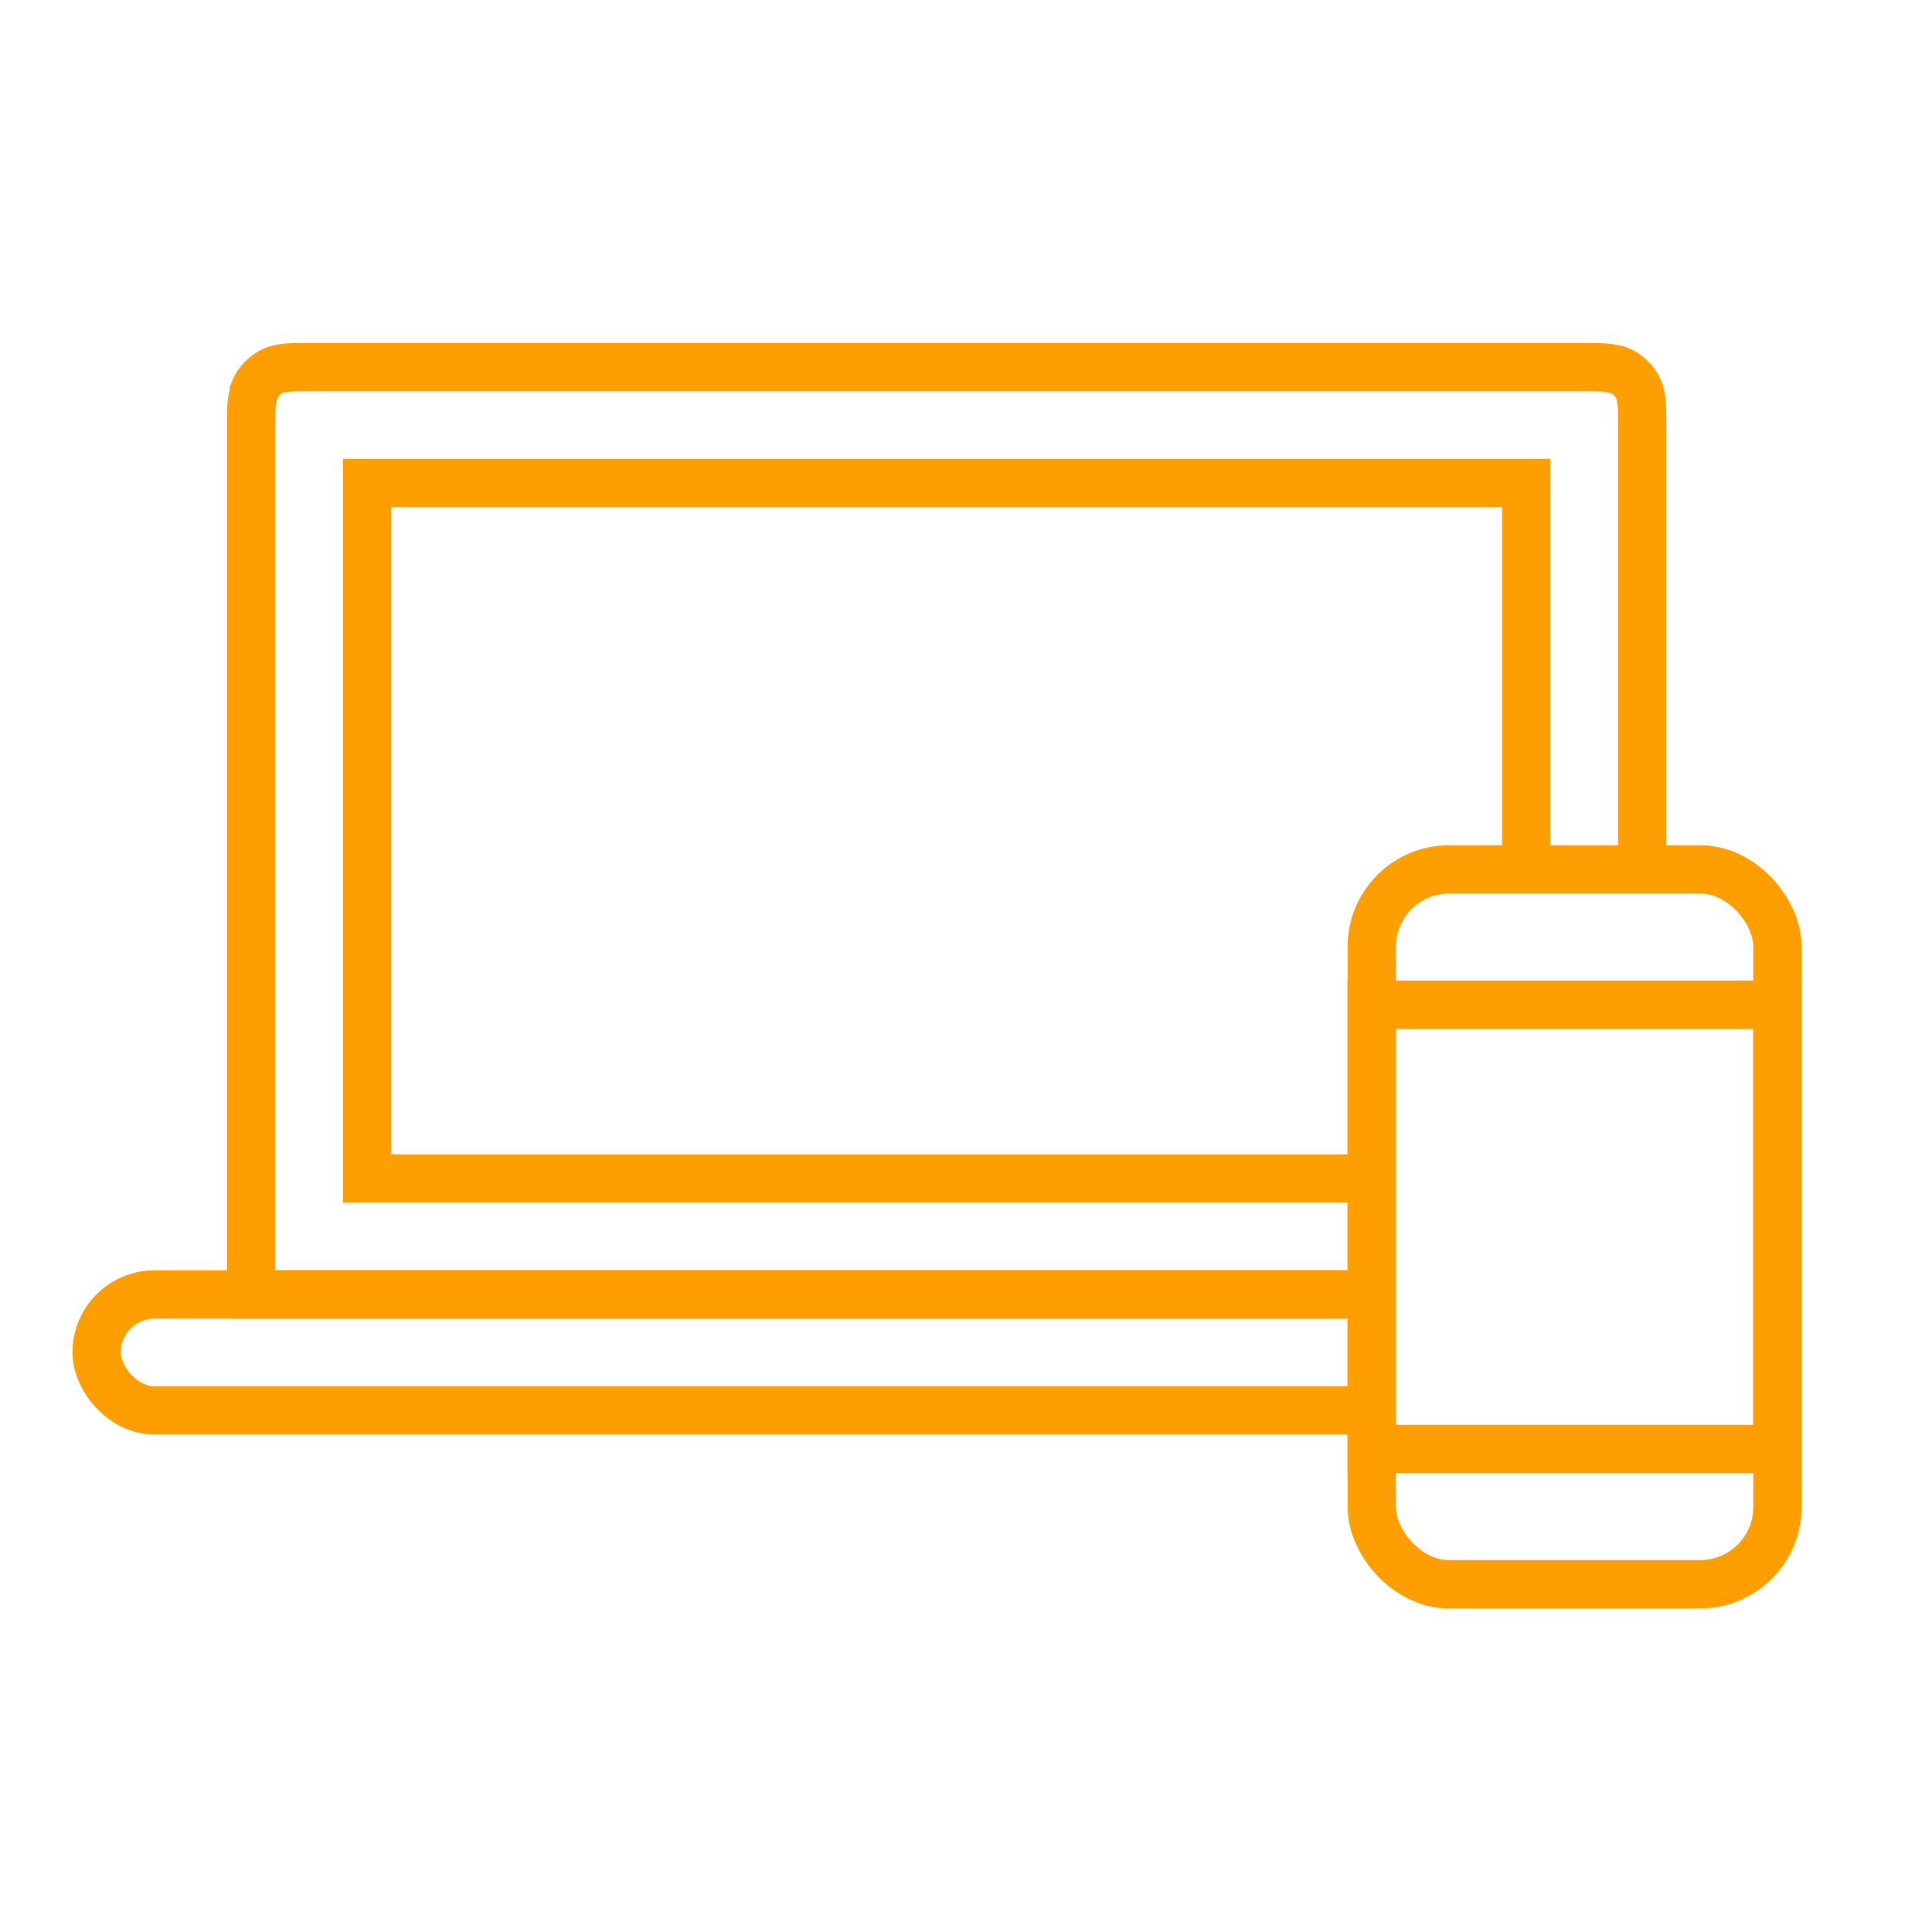 <?xml version="1.0" encoding="UTF-8"?>
<!DOCTYPE svg PUBLIC "-//W3C//DTD SVG 1.1//EN" "http://www.w3.org/Graphics/SVG/1.1/DTD/svg11.dtd">
<svg version="1.1" xmlns="http://www.w3.org/2000/svg" xmlns:xlink="http://www.w3.org/1999/xlink" width="50" height="50"  xml:space="preserve" id="_OLSKSha#FF9E00FeatureEverywhere">
    <!-- Generated by PaintCode (www.paintcodeapp.com) -->
    <g id="_OLSKSha#FF9E00FeatureEverywhere-desktop" clip-path="url(#_OLSKSha#FF9E00FeatureEverywhere-clip)">
        <clipPath id="_OLSKSha#FF9E00FeatureEverywhere-clip">
            <path d="M 43.76,7.54 C 44.14,7.68 44.33,7.88 44.43,8.13 44.5,8.37 44.5,8.59 44.5,9.03 44.5,9.03 44.5,16.68 44.5,22.5 L 38.56,22.5 C 37.68,22.5 37.24,22.5 36.76,22.65 36.25,22.84 35.84,23.25 35.65,23.76 35.5,24.24 35.5,24.68 35.5,25.56 35.5,25.56 35.5,35.23 35.5,38.5 L 8.61,38.5 C 4.1,38.5 1.77,38.5 1.48,38.4 0.87,38.19 0.5,35.66 0.5,35.07 0.5,34.34 0.87,31.81 1.42,31.61 1.72,31.52 2,31.5 2.47,31.5 2.56,31.5 2.66,31.5 2.76,31.5 L 4.5,31.5 C 4.5,26.25 4.5,9.03 4.5,9.03 4.5,8.59 4.5,8.37 4.57,8.17 4.67,7.87 4.87,7.67 5.13,7.57 5.24,7.54 5.34,7.52 5.46,7.51 5.61,7.5 5.78,7.5 6.02,7.5 L 42.97,7.5 C 43.38,7.5 43.6,7.5 43.79,7.55 L 43.76,7.54 Z M 43.76,7.54" />
        </clipPath>
        <path id="_OLSKSha#FF9E00FeatureEverywhere-rectangle4" stroke="#FF9E00" stroke-width="1.25" fill="none" d="M 8.03,9.5 L 40.97,9.5 C 41.41,9.5 41.63,9.5 41.83,9.57 L 41.87,9.57 C 42.13,9.67 42.33,9.87 42.43,10.13 42.5,10.37 42.5,10.59 42.5,11.03 L 42.5,33.5 6.5,33.5 6.5,11.03 C 6.5,10.59 6.5,10.37 6.57,10.17 L 6.57,10.13 C 6.67,9.87 6.87,9.67 7.13,9.57 7.37,9.5 7.59,9.5 8.03,9.5 Z M 8.03,9.5" />
        <rect id="_OLSKSha#FF9E00FeatureEverywhere-rectangle5" stroke="#FF9E00" stroke-width="1.25" fill="none" x="9.5" y="12.5" width="30" height="18" />
        <rect id="_OLSKSha#FF9E00FeatureEverywhere-rectangle6" stroke="#FF9E00" stroke-width="1.25" fill="none" x="2.5" y="33.5" width="40.5" height="3" rx="1.5" />
    </g>
    <g id="_OLSKSha#FF9E00FeatureEverywhere-mobile">
        <rect id="_OLSKSha#FF9E00FeatureEverywhere-rectangle" stroke="#FF9E00" stroke-width="1.25" fill="none" x="35.5" y="22.5" width="10.5" height="18.5" rx="2" />
        <path id="_OLSKSha#FF9E00FeatureEverywhere-bezier2" stroke="#FF9E00" stroke-width="1.25" stroke-miterlimit="10" fill="none" d="M 46,26.05 L 46,37.45 46,37.5 35.5,37.5 35.5,37.45 35.5,26.05 35.5,26 46,26 46,26.05 Z M 46,26.05" />
    </g>
</svg>

